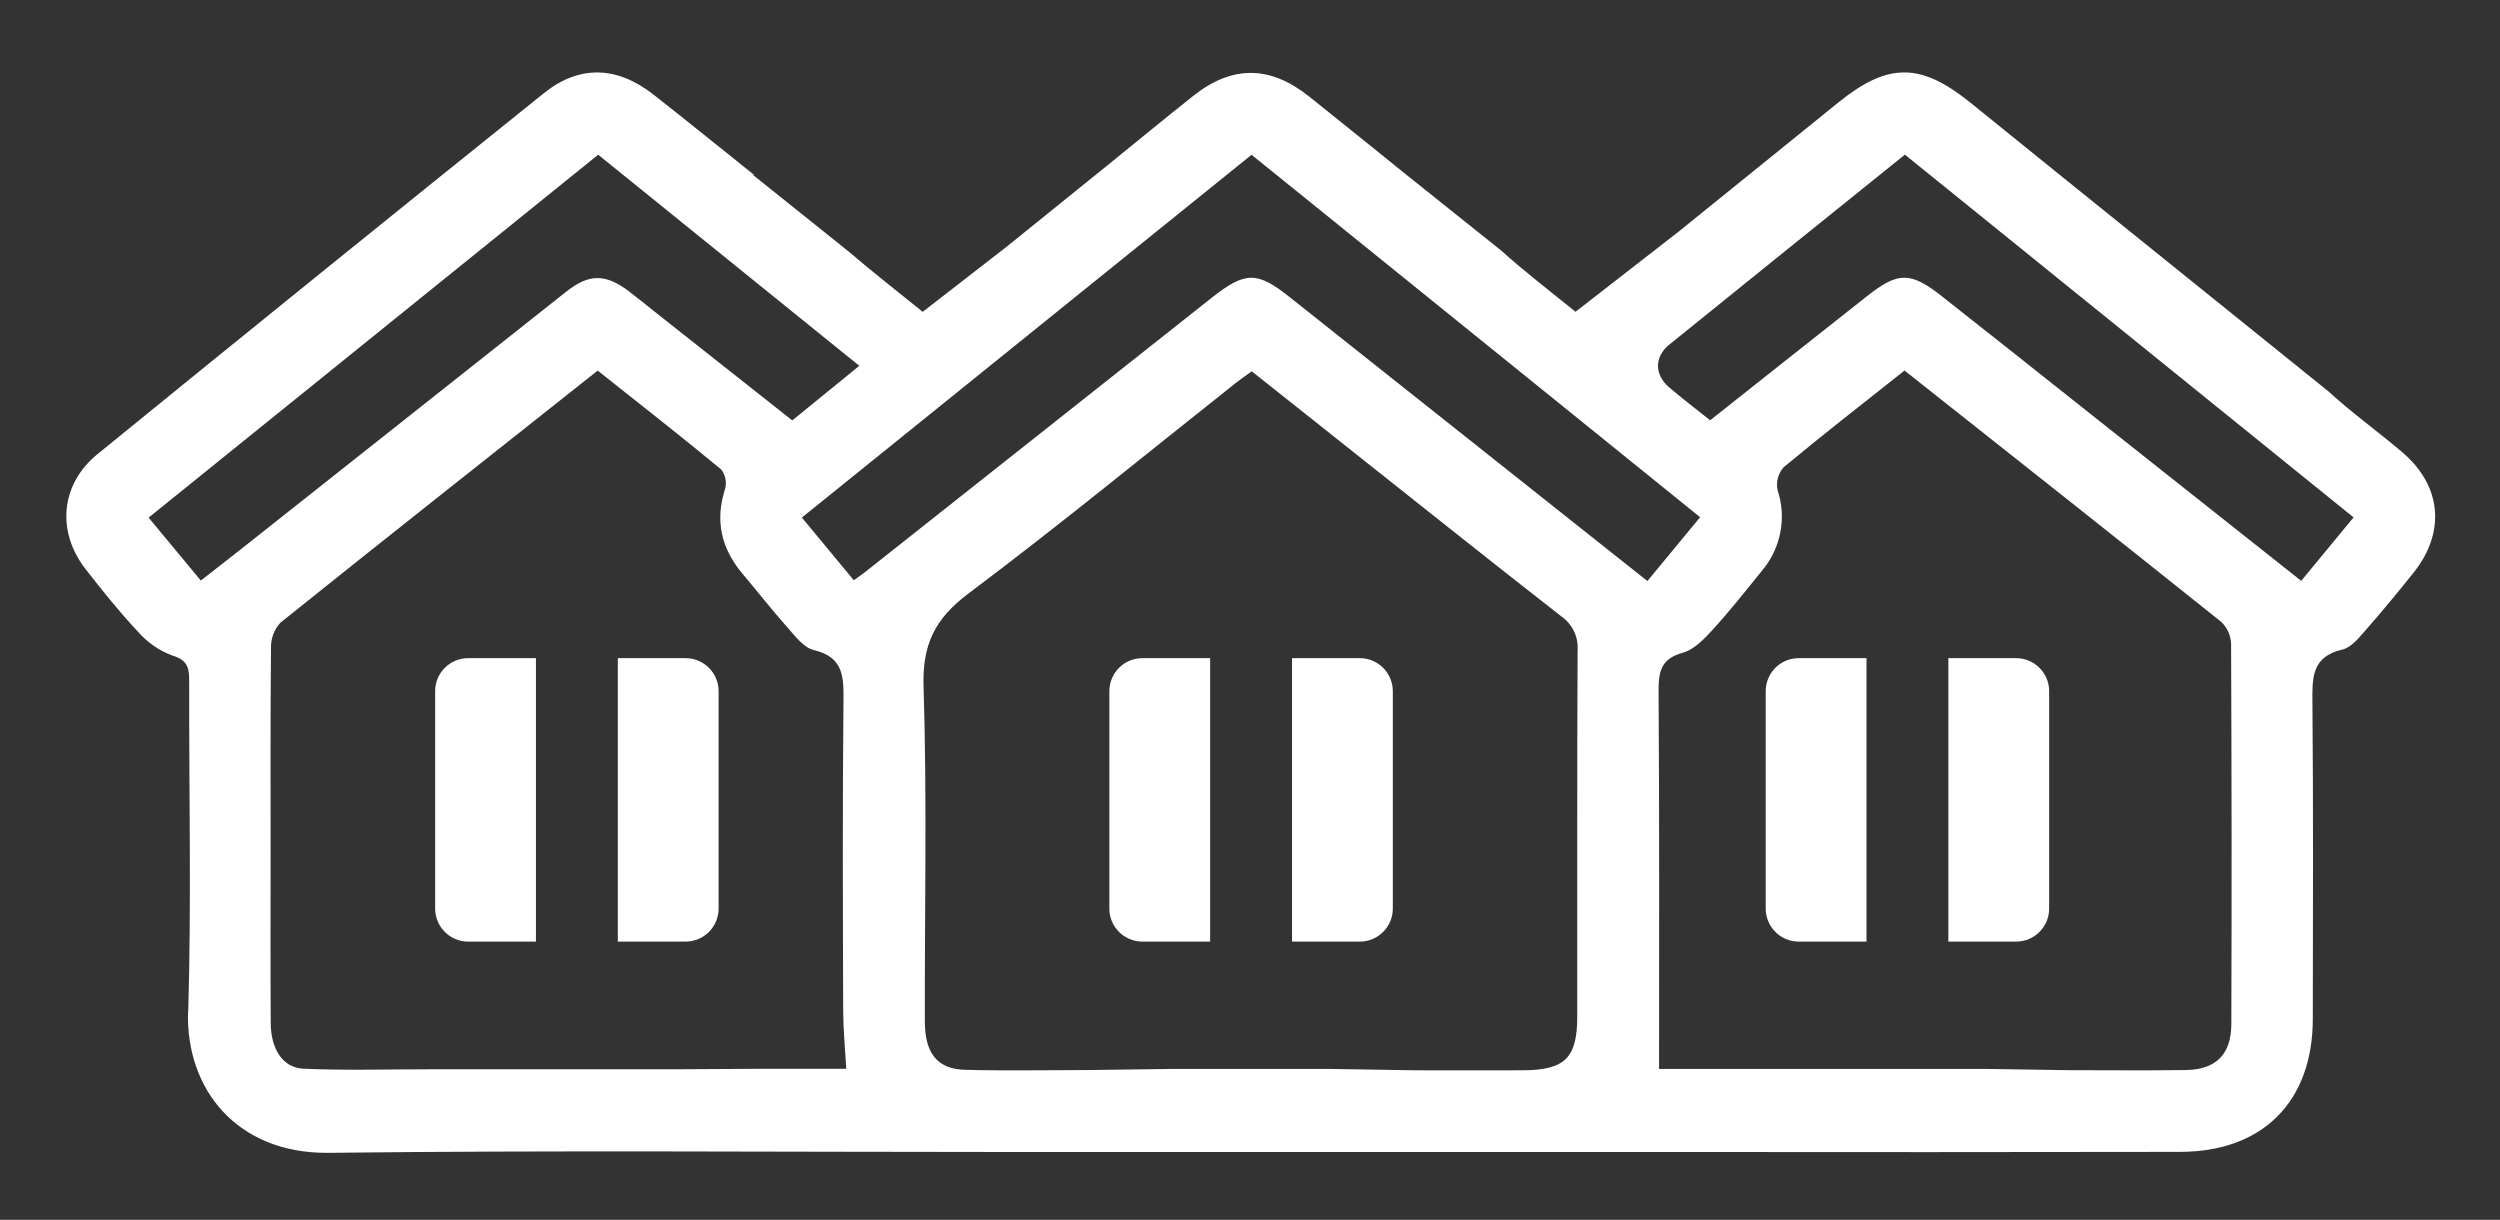 <?xml version="1.0" encoding="UTF-8"?>
<svg id="Layer_2" data-name="Layer 2" xmlns="http://www.w3.org/2000/svg" viewBox="0 0 414 202">
  <rect x="0" y="0" width="414" height="202" fill="#333333" stroke="none"/>
  <g id="Logo">
    <g id="symbol_06_01_0009_01" data-name="symbol 06 01 0009 01">
      <path id="_합치기_49" data-name="합치기 49" d="m31.17,167.58c.53-18.21.12-36.45.16-54.67,0-2.12-.12-3.56-2.75-4.34-2.22-.82-4.2-2.19-5.75-3.98-3.07-3.26-5.88-6.79-8.64-10.32-4.85-6.22-4.19-14.06,1.96-19.07,24.57-20.01,49.21-39.93,73.92-59.77,5.86-4.71,12.1-4.5,18.13.22,5.61,4.4,11.14,8.89,16.71,13.34l.04.03c-.06-.02-.15-.05-.34-.12l15.91,12.74c3.86,3.31,7.87,6.44,12.28,10l13.82-10.72c6.19-4.99,11.69-9.42,17.17-13.86,4.62-3.74,9.2-7.53,13.85-11.21,6.4-5.07,12.67-5.02,19.1.09,5.37,4.28,10.7,8.61,16.04,12.91l15.83,12.65c3.76,3.4,7.81,6.49,12.3,10.13l17.08-13.28c8.84-7.13,17.67-14.27,26.49-21.42,8.21-6.62,13.61-6.58,21.88.12,5.1,4.13,10.21,8.25,15.88,12.83l43.37,34.95c3.88,3.56,8.2,6.65,12.22,10.07,6.54,5.57,7.21,13.26,1.82,19.98-2.56,3.19-5.16,6.36-7.86,9.43-1.12,1.27-2.4,2.91-3.87,3.25-5.19,1.19-5.01,4.78-4.98,8.9.15,17.43.09,34.86.06,52.3-.02,13.65-8.28,21.97-21.96,21.99-27.6.05-55.2.05-82.8.02h-112.31c-37.17,0-74.34-.3-111.5.14h-.38c-14.75,0-23.28-10.44-22.91-23.34Zm264.19-90.19c-.91,1.04-1.28,2.44-.99,3.79,1.53,4.61.53,9.69-2.63,13.38-2.66,3.29-5.28,6.61-8.13,9.73-1.39,1.52-3.06,3.28-4.92,3.79-3.61,1-4.04,3.08-4.03,6.36.14,20.81.08,41.61.08,62.57h27.09s26.98,0,26.98,0l13.69.21c6.83,0,13.14.07,19.44-.02,5.01-.07,7.55-2.56,7.57-7.63.07-21,.05-41.99-.04-62.99-.06-1.38-.66-2.69-1.67-3.63-17.32-13.85-34.72-27.59-52.41-41.59-6.86,5.44-13.53,10.62-20.02,16.02Zm-90.79-13.91c-14.7,11.64-29.19,23.55-44.19,34.8-5.52,4.14-7.66,8.4-7.44,15.38.58,18.47.18,36.97.21,55.46,0,5.29,2.06,7.91,6.62,8.04,6.59.18,13.19.04,20.4.04l13.55-.18h26.89l13.56.22c6.39,0,12.2.02,18,0,6.97-.03,9.02-2.03,9.02-8.89.02-20.21-.04-40.42.06-60.62.17-2.23-.86-4.38-2.69-5.66-10.94-8.52-21.77-17.17-32.63-25.78-6.2-4.91-12.38-9.83-18.64-14.8-1.07.77-1.93,1.35-2.73,1.99ZM46.41,103.15c-1.01,1.11-1.56,2.57-1.53,4.08-.12,11.36-.07,22.71-.07,34.07,0,9.38-.04,18.75.02,28.12.03,4.31,1.99,7.41,5.44,7.56,7.06.31,14.15.09,21.58.09h40.6l13.8-.08h13.89c-.19-3.4-.5-6.55-.51-9.69-.05-17.04-.12-34.07.05-51.11.04-4.05.07-7.37-4.94-8.55-1.68-.4-3.11-2.36-4.41-3.82-2.55-2.86-4.9-5.89-7.37-8.81-3.51-4.16-4.59-8.75-2.89-14.03.31-1.12.07-2.32-.64-3.24-6.7-5.53-13.55-10.89-20.45-16.37-17.66,13.99-35.17,27.81-52.57,41.77h0Zm167.27-53.86c3.82,3.04,7.64,6.08,11.47,9.11,15.8,12.53,31.6,25.07,47.66,37.82,2.95-3.57,5.77-6.99,8.73-10.57-24.94-20.16-49.54-40.03-74.28-60.02-24.75,19.97-49.29,39.76-74.47,60.08,2.97,3.59,5.78,6.98,8.6,10.38.85-.62,1.29-.9,1.71-1.23,19.14-15.15,38.29-30.3,57.43-45.45,2.88-2.28,4.79-3.41,6.68-3.41s3.72,1.1,6.47,3.29h0Zm107.99-.15c8.29,6.53,16.57,13.09,24.83,19.66,11.47,9.09,22.94,18.18,34.58,27.39,2.9-3.52,5.66-6.86,8.67-10.51-25.03-20.24-49.63-40.12-74.3-60.07-13.17,10.61-26.13,21.02-39.04,31.48-2.46,2-2.44,4.95-.05,7.01,2.18,1.87,4.47,3.61,6.84,5.5,8.82-6.98,17.38-13.78,25.97-20.55,2.58-2.04,4.38-3.06,6.18-3.06,1.82,0,3.66,1.04,6.33,3.15h0ZM24.61,85.72c3.02,3.64,5.77,6.94,8.65,10.42,2.66-2.08,5.05-3.93,7.42-5.81,17.7-14.01,35.39-28.02,53.09-42.03,3.77-2.99,6.51-2.98,10.34-.09,1.37,1.04,2.69,2.13,4.04,3.2,7.64,6.04,15.28,12.07,23.05,18.21,3.77-3.08,7.3-5.94,11.1-9.04-14.64-11.84-28.89-23.36-43.24-34.96L24.61,85.72Zm298.04,70.21v-46.94h11.22c3.02,0,5.47,2.45,5.47,5.47v36c0,3.02-2.45,5.47-5.47,5.47h-11.22Zm-24.78,0c-3.02,0-5.47-2.45-5.47-5.47h0v-36c0-3.02,2.45-5.47,5.47-5.47h11.22v46.94h-11.22Zm-83.91,0v-46.94h11.22c3.02,0,5.47,2.45,5.47,5.47v36c0,3.02-2.45,5.47-5.47,5.47h-11.22Zm-24.78,0c-3.02,0-5.47-2.45-5.47-5.47h0v-36c0-3.02,2.45-5.47,5.47-5.47h11.22v46.94h-11.22Zm-86.87,0v-46.94h11.22c3.02,0,5.47,2.45,5.47,5.47h0v36c0,3.02-2.45,5.47-5.47,5.47h-11.22Zm-24.78,0c-3.02,0-5.47-2.45-5.47-5.47h0v-36c0-3.02,2.45-5.47,5.47-5.47h11.22v46.94h-11.22ZM124.96,29.02s.05.02.05.02c-.02,0-.03-.01-.05-.02h0Z" fill="#fff"/>
      <rect id="_사각형_445" data-name="사각형 445" width="414" height="202" fill="none"/>
    </g>
  </g>
</svg>